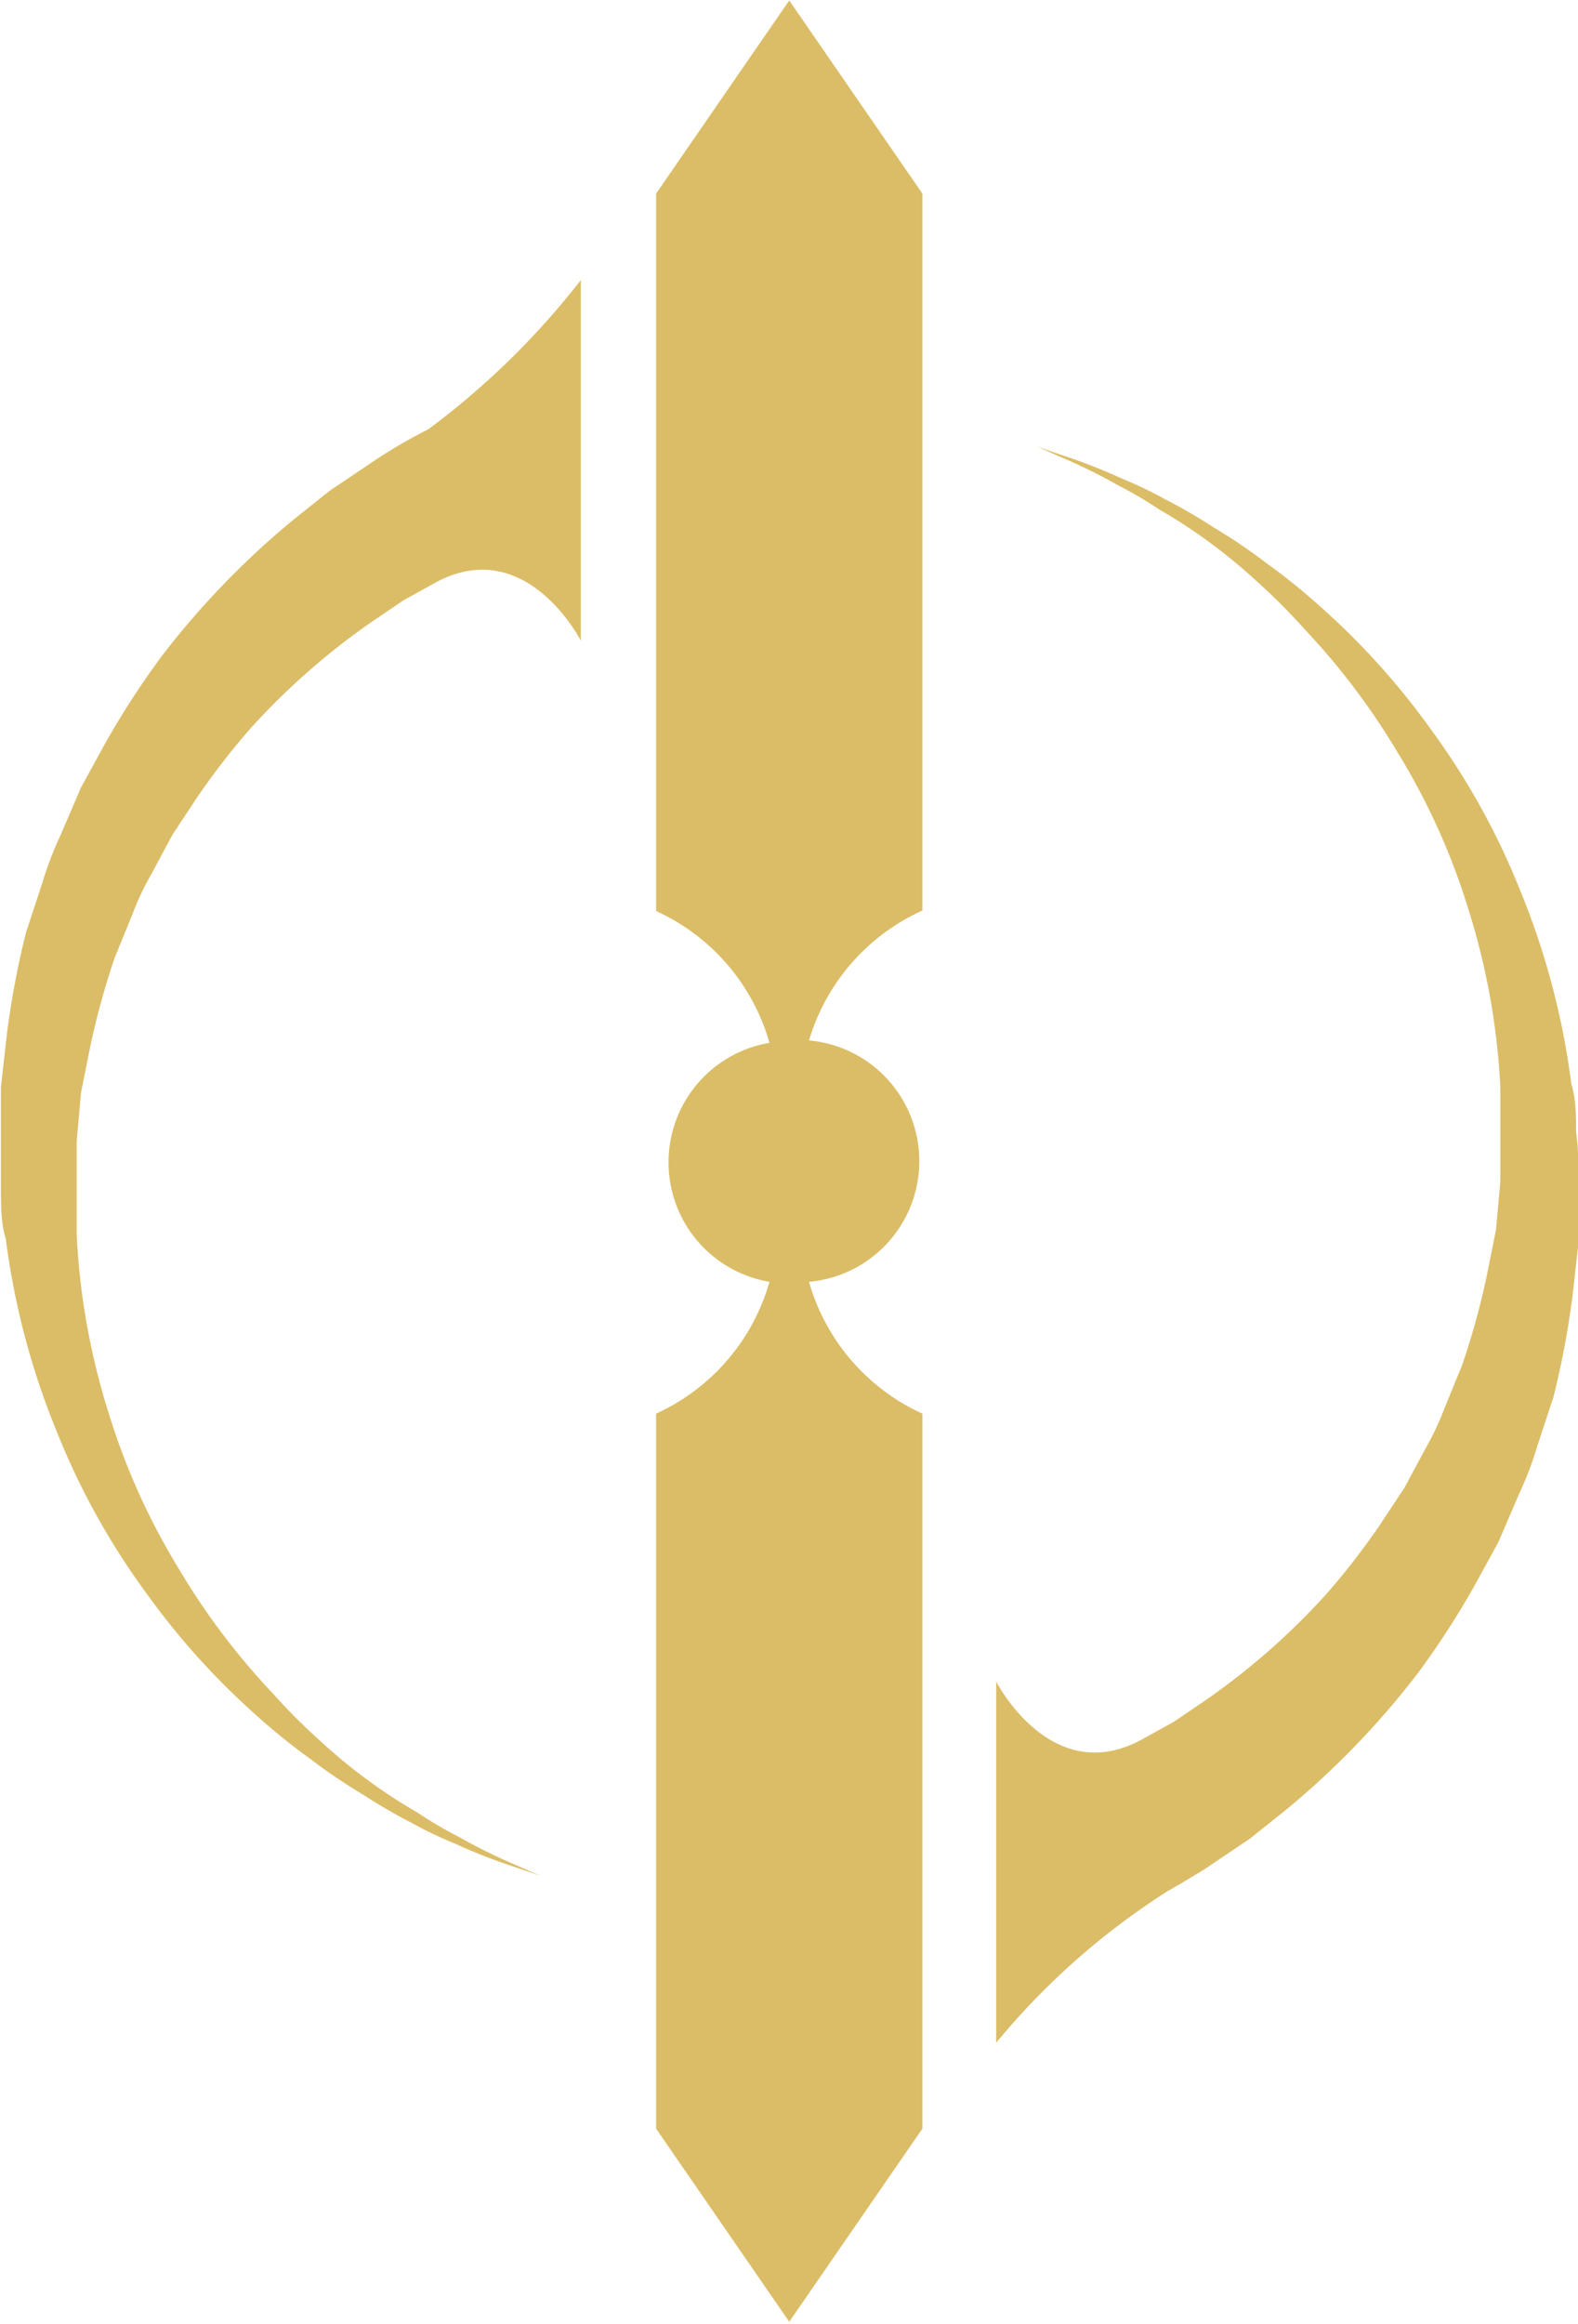 <svg id="Layer_1" data-name="Layer 1" xmlns="http://www.w3.org/2000/svg" viewBox="0 0 32.71 48.13"><defs><style>.cls-1{fill:#dbbd67;}</style></defs><title>Abilities_Icon_Kallari_DeathSentence</title><path class="cls-1" d="M198.71,536.77h0V521.92l-2.76-4-2.76,4v14.86a4.29,4.29,0,0,1,2.35,2.73,2.51,2.51,0,0,0,0,4.95,4.29,4.29,0,0,1-2.35,2.73V562l2.76,4,2.76-4V547.19h0a4.29,4.29,0,0,1-2.35-2.73,2.51,2.51,0,0,0,0-5A4.29,4.29,0,0,1,198.71,536.77Z" transform="translate(-179.59 -517.91)"/><path class="cls-1" d="M188.47,526.8a10.94,10.94,0,0,0-1.28.76l-0.76.51-0.74.59a17.29,17.29,0,0,0-2.77,2.87,17.62,17.62,0,0,0-1.14,1.76l-0.51.93-0.43,1a7.2,7.2,0,0,0-.38,1l-0.33,1a17.93,17.93,0,0,0-.4,2.13l-0.12,1.07v1.61c0,0.24,0,.36,0,0.54,0,0.34,0,.66.1,1a15.8,15.8,0,0,0,1.06,4,15.09,15.09,0,0,0,1.84,3.32,15.31,15.31,0,0,0,2.25,2.51,13.21,13.21,0,0,0,1.16.94,11.57,11.57,0,0,0,1.11.75,10.94,10.94,0,0,0,1,.58,8.25,8.25,0,0,0,.9.43,11.71,11.71,0,0,0,1.29.5l0.46,0.16-0.45-.2a11.61,11.61,0,0,1-1.24-.61,8.08,8.08,0,0,1-.85-0.5,10.66,10.66,0,0,1-1-.65,11.21,11.21,0,0,1-1-.82,12.71,12.71,0,0,1-1-1,14.6,14.6,0,0,1-1.94-2.57,14.09,14.09,0,0,1-1.46-3.24,14.58,14.58,0,0,1-.66-3.68c0-.31,0-0.66,0-1,0-.15,0-0.37,0-0.47l0-.48,0.09-1,0.19-.95a16.05,16.05,0,0,1,.51-1.85l0.36-.88a5.79,5.79,0,0,1,.4-0.85l0.44-.82,0.51-.77a15.24,15.24,0,0,1,1.1-1.42,14.62,14.62,0,0,1,2.53-2.22l0.65-.44,0.67-.37c1.87-1,3,1.21,3,1.21v-7.47A16.27,16.27,0,0,1,188.47,526.8Z" transform="translate(-179.59 -517.91)"/><path class="cls-1" d="M212.26,541.35c0-.34,0-0.66-0.1-1a15.8,15.8,0,0,0-1.06-4,15.09,15.09,0,0,0-1.84-3.32,15.31,15.31,0,0,0-2.25-2.51,13.21,13.21,0,0,0-1.16-.94,11.58,11.58,0,0,0-1.11-.75,10.94,10.94,0,0,0-1-.58,8.25,8.25,0,0,0-.9-0.43,11.71,11.71,0,0,0-1.29-.5l-0.46-.16,0.45,0.2a11.61,11.61,0,0,1,1.24.61,8.07,8.07,0,0,1,.85.5,10.66,10.66,0,0,1,1,.65,11.21,11.21,0,0,1,1,.82,12.71,12.71,0,0,1,1,1,14.61,14.61,0,0,1,1.94,2.57,14.09,14.09,0,0,1,1.46,3.24,14.58,14.58,0,0,1,.66,3.68c0,0.31,0,.66,0,1,0,0.15,0,.37,0,0.47l0,0.48-0.09,1-0.19.95a16.06,16.06,0,0,1-.51,1.85l-0.36.88a5.79,5.79,0,0,1-.4.85l-0.44.82-0.51.77a15.23,15.23,0,0,1-1.1,1.42,14.62,14.62,0,0,1-2.53,2.22l-0.65.44-0.67.37h0c-1.87,1-3-1.21-3-1.21v1.94h0v5.54a15.13,15.13,0,0,1,3.57-3.15l0.28-.16,0,0h0c0.21-.13.43-0.25,0.64-0.4l0.76-.51,0.74-.59a17.29,17.29,0,0,0,2.77-2.87,17.62,17.62,0,0,0,1.14-1.76l0.51-.93,0.43-1a7.19,7.19,0,0,0,.38-1l0.33-1a17.92,17.92,0,0,0,.4-2.13l0.12-1.07v-1.61C212.3,541.65,212.28,541.53,212.26,541.35Z" transform="translate(-179.59 -517.91)"/></svg>